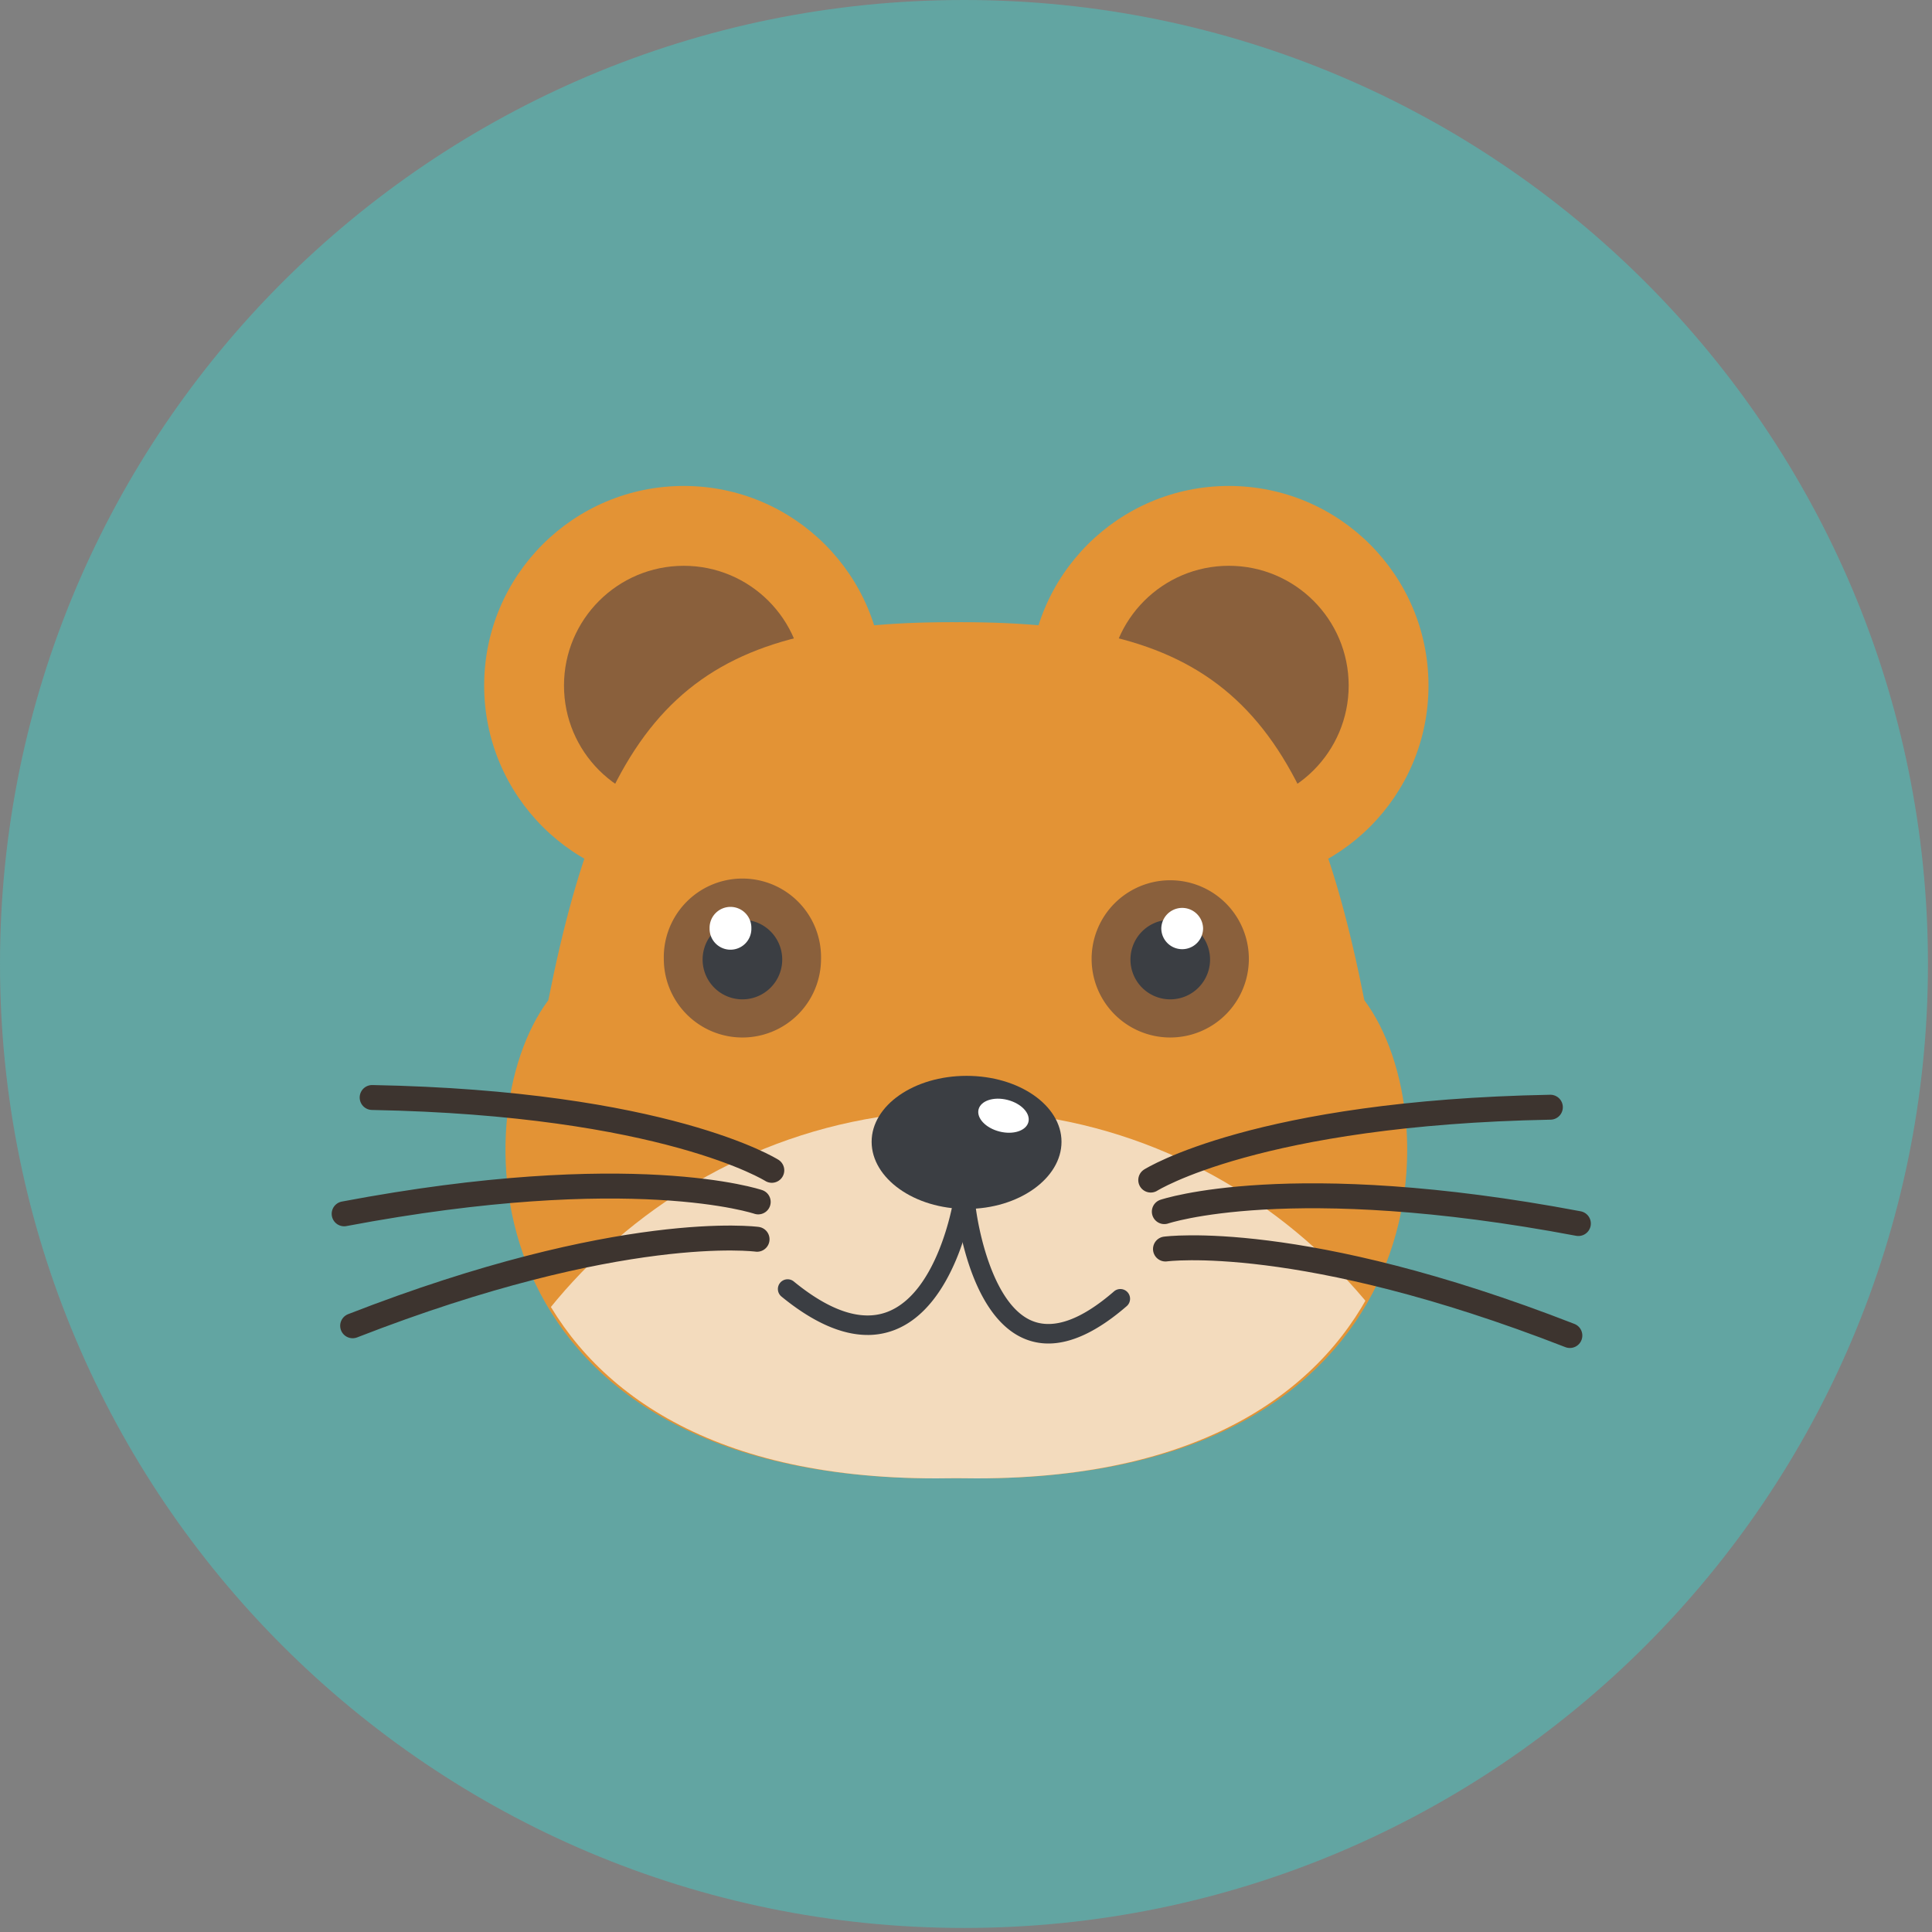 <svg viewBox="0 0 155 155" xmlns="http://www.w3.org/2000/svg" fill-rule="evenodd" clip-rule="evenodd" stroke-linecap="round" stroke-miterlimit="10">
  <rect x="0" y="0" width="155" height="155" fill="#808080" stroke="none"/>
  <path d="M154.676 77.338c0 42.712-34.625 77.338-77.337 77.338C34.625 154.676 0 120.05 0 77.338 0 34.625 34.625 0 77.339 0c42.712 0 77.337 34.625 77.337 77.338" fill="#62a5a2"/>
  <path d="M70.873 55.002c0 8.844-7.171 16.014-16.015 16.014-8.845 0-16.015-7.17-16.015-16.014 0-8.846 7.17-16.015 16.015-16.015 8.844 0 16.015 7.169 16.015 16.015" fill="#e39335"/>
  <path d="M64.468 55.002c0 5.307-4.303 9.608-9.609 9.608-5.308 0-9.611-4.3-9.611-9.608 0-5.308 4.303-9.609 9.611-9.609 5.306 0 9.609 4.301 9.609 9.61" fill="#8a603c"/>
  <path d="M82.575 55.002c0 8.844 7.172 16.014 16.015 16.014 8.845 0 16.015-7.17 16.015-16.014 0-8.846-7.17-16.015-16.015-16.015-8.843 0-16.015 7.169-16.015 16.015" fill="#e39335"/>
  <path d="M88.982 55.001c0 5.307 4.303 9.608 9.607 9.608 5.309 0 9.612-4.3 9.612-9.608 0-5.308-4.303-9.609-9.612-9.609-5.304 0-9.607 4.301-9.607 9.61" fill="#8a603c"/>
  <path d="M109.458 80.244c-4.735-23.885-11.941-30.329-32.461-30.329-.092 0-.183.003-.272.003-.091 0-.181-.003-.272-.003-20.519 0-27.727 6.444-32.462 30.33-7.1 9.476-6.051 38.36 31.102 38.36.552 0 1.093-.005 1.632-.013.537.008 1.079.013 1.631.013 37.154 0 38.203-28.884 31.102-38.36" fill="#e39335"/>
  <g transform="matrix(0 -1 -1 0 80.006 82.66)">
    <clipPath id="a">
      <path d="M34.825 3.281c0 .091.003.181.003.272 0 20.519-6.639 27.727-31.249 32.462-9.764 7.1-39.525 6.051-39.525-31.102 0-.552.005-1.093.014-1.632a97.17 97.17 0 0 1-.014-1.632c0-37.153 29.761-38.202 39.525-31.101 24.61 4.735 31.249 11.941 31.249 32.46 0 .092-.003.183-.003.273Z"/>
    </clipPath>
    <g clip-path="url(#a)">
      <path d="M-44.335-38.475c-17.689 0-32.029 17.244-32.029 41.404 0 24.161 14.34 41.406 32.029 41.406 17.689 0 37.889-17.245 37.889-41.406 0-24.16-20.2-41.404-37.889-41.404" fill="#f3dbbd"/>
    </g>
  </g>
  <path d="M65.869 76.93a6.306 6.306 0 1 1-12.613 0 6.308 6.308 0 1 1 12.613 0" fill="#8a603c"/>
  <path d="M62.756 76.984a3.193 3.193 0 1 1-6.387-.003 3.193 3.193 0 0 1 6.387.003" fill="#3b3e43"/>
  <path d="M60.28 74.475a1.676 1.676 0 1 1-3.351 0 1.676 1.676 0 1 1 3.351 0" fill="#fff"/>
  <path d="M85.162 91.603c0 2.922-3.41 5.387-7.616 5.387-4.208 0-7.617-2.465-7.617-5.387 0-2.92 3.409-5.29 7.617-5.29 4.206 0 7.616 2.37 7.616 5.29" fill="#3b3e43"/>
  <path d="M69.605 107.101c-2.09 0-4.404-1.03-6.908-3.08a.781.781 0 1 1 .989-1.209c2.929 2.397 5.453 3.218 7.5 2.44 4.076-1.552 5.283-8.847 5.294-8.92a.78.78 0 0 1 .896-.649.78.78 0 0 1 .648.894c-.055.336-1.369 8.266-6.283 10.135a5.965 5.965 0 0 1-2.136.39" fill="#3b3e43"/>
  <path d="M84.108 107.786a4.94 4.94 0 0 1-1.854-.355c-4.672-1.87-5.548-10.536-5.584-10.904a.781.781 0 1 1 1.555-.148c.215 2.244 1.464 8.344 4.608 9.602 1.727.69 3.925-.109 6.538-2.373a.779.779 0 0 1 1.101.077.783.783 0 0 1-.077 1.102c-2.302 1.995-4.406 3-6.287 3" fill="#3b3e43"/>
  <path d="M82.507 90.02c-.18.7-1.218 1.04-2.32.76-1.107-.28-1.856-1.076-1.679-1.777.18-.7 1.218-1.042 2.322-.76 1.104.281 1.856 1.076 1.677 1.776" fill="#fff"/>
  <path d="M87.578 76.93a6.307 6.307 0 1 0 12.615-.003 6.307 6.307 0 0 0-12.615.003" fill="#8a603c"/>
  <path d="M90.694 76.984a3.192 3.192 0 1 0 6.386-.002 3.192 3.192 0 0 0-6.386.002" fill="#3b3e43"/>
  <path d="M93.168 74.475a1.676 1.676 0 1 0 3.353 0 1.677 1.677 0 0 0-3.353 0" fill="#fff"/>
  <path d="M61.92 93.893s-8.545-5.398-32.064-5.843M60.83 96.427s-10.058-3.419-33.22.955M60.738 99.424s-10.857-1.473-32.446 6.94M92.321 94.675s8.545-5.4 32.062-5.846M93.41 97.206s10.059-3.418 33.22.956M93.503 100.206s10.856-1.474 32.444 6.94" fill="none" stroke="#3d342f" stroke-width="2"/>
</svg>

